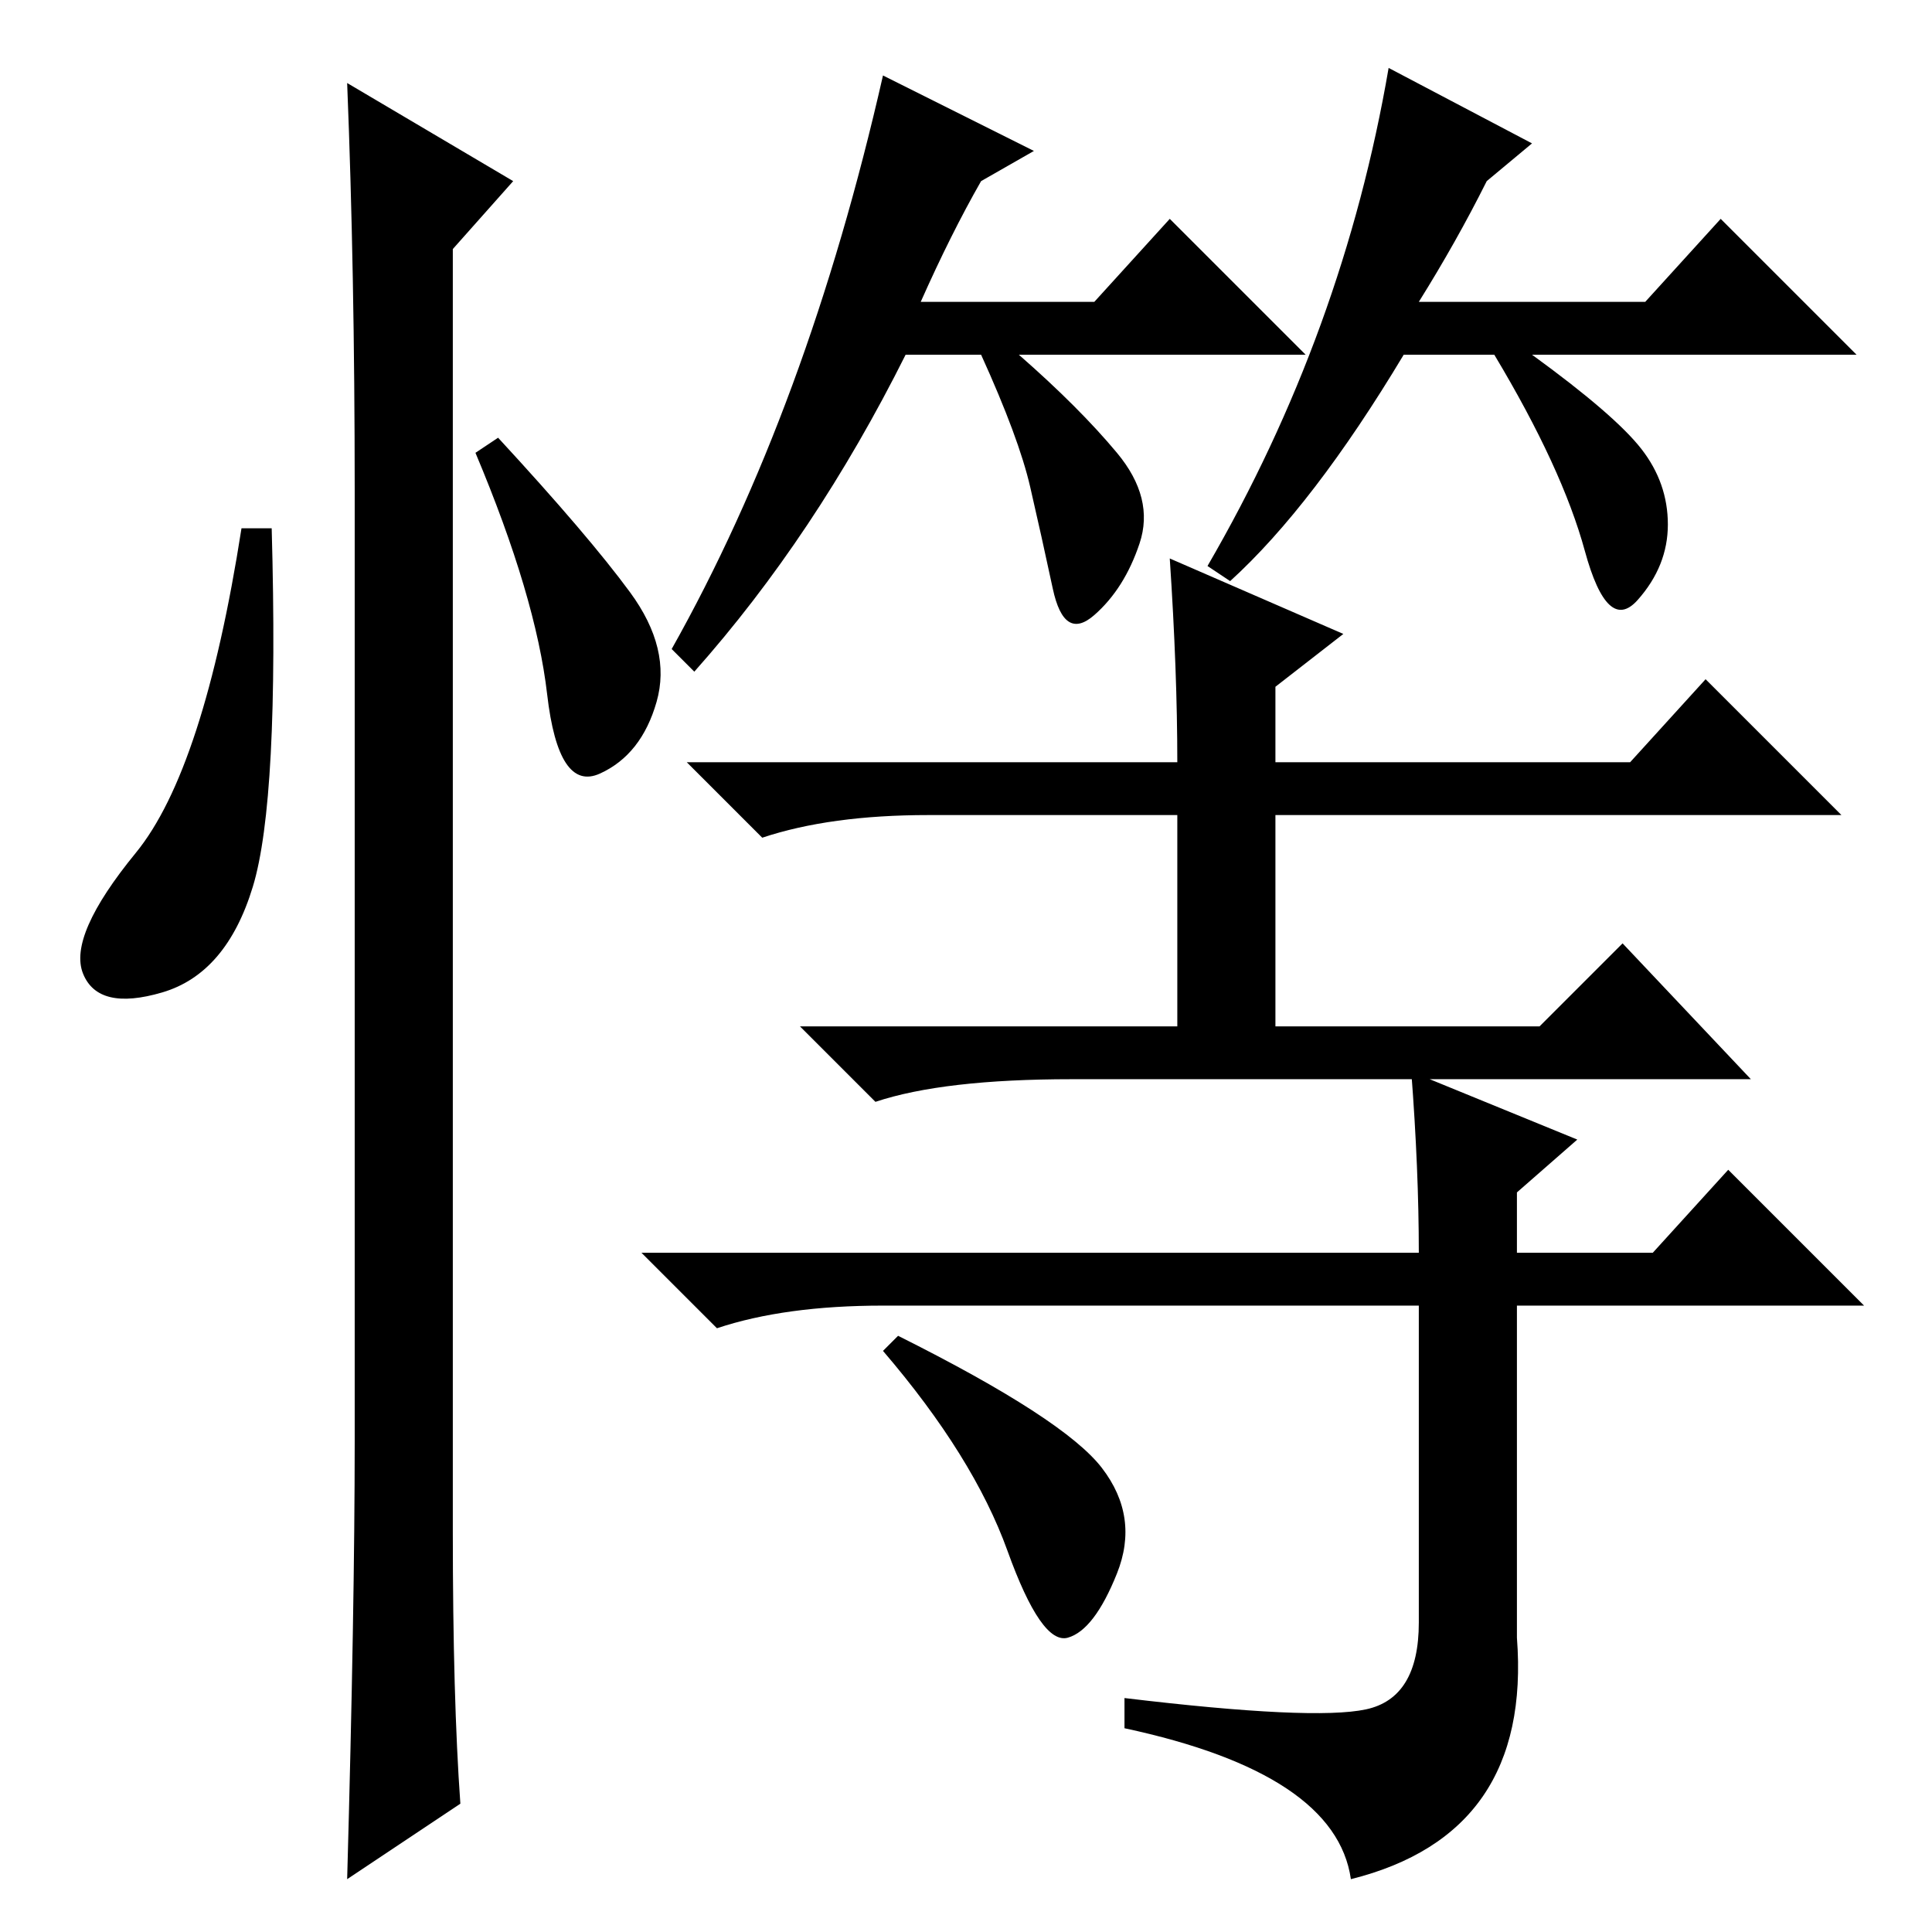 <?xml version="1.0" standalone="no"?>
<!DOCTYPE svg PUBLIC "-//W3C//DTD SVG 1.1//EN" "http://www.w3.org/Graphics/SVG/1.1/DTD/svg11.dtd" >
<svg xmlns="http://www.w3.org/2000/svg" xmlns:xlink="http://www.w3.org/1999/xlink" version="1.1" viewBox="0 -36 256 256">
  <g transform="matrix(1 0 0 -1 0 220)">
   <path fill="currentColor"
d="M156 155q0 12 -1 27l23 -10l-9 -7v-10h47l10 11l18 -18h-75v-28h35l11 11l17 -18h-90q-17 0 -26 -3l-10 10h50v28h-33q-13 0 -22 -3l-10 10h65zM187 114l22 -9l-8 -7v-8h18l10 11l18 -18h-46v-44q2 -26 -22 -32q-2 14 -30 20v4q25 -3 32 -1.5t7 11.5v42h-71q-13 0 -22 -3
l-10 10h103q0 11 -1 24zM146 61.5q5 -6.5 2 -14t-6.5 -8.5t-8 11.5t-16.5 26.5l2 2q22 -11 27 -17.5zM122 216h23l10 11l18 -18h-38q8 -7 13 -13t3 -12t-6 -9.5t-5.5 3.5t-3 13.5t-6.5 17.5h-10q-12 -24 -28 -42l-3 3q18 32 28 76l20 -10l-7 -4q-4 -7 -8 -16zM163 179l-3 2
q18 31 24 66l19 -10l-6 -5q-4 -8 -9 -16h30l10 11l18 -18h-43q11 -8 14.5 -12.5t3.5 -10t-4 -10t-7 6.5t-12 26h-12q-12 -20 -23 -30zM33.5 138.5q-3.5 -11.5 -12 -14t-10.5 2.5t7 16t14 43h4q1 -36 -2.5 -47.5zM46 245l22 -13l-8 -9v-170q0 -22 1 -36l-15 -10q1 36 1 58
v126q0 29 -1 54zM83.5 177.5q5.5 -7.5 3.5 -14.5t-7.5 -9.5t-7 10.5t-9.5 32l3 2q12 -13 17.5 -20.5z" />
  </g>

</svg>
